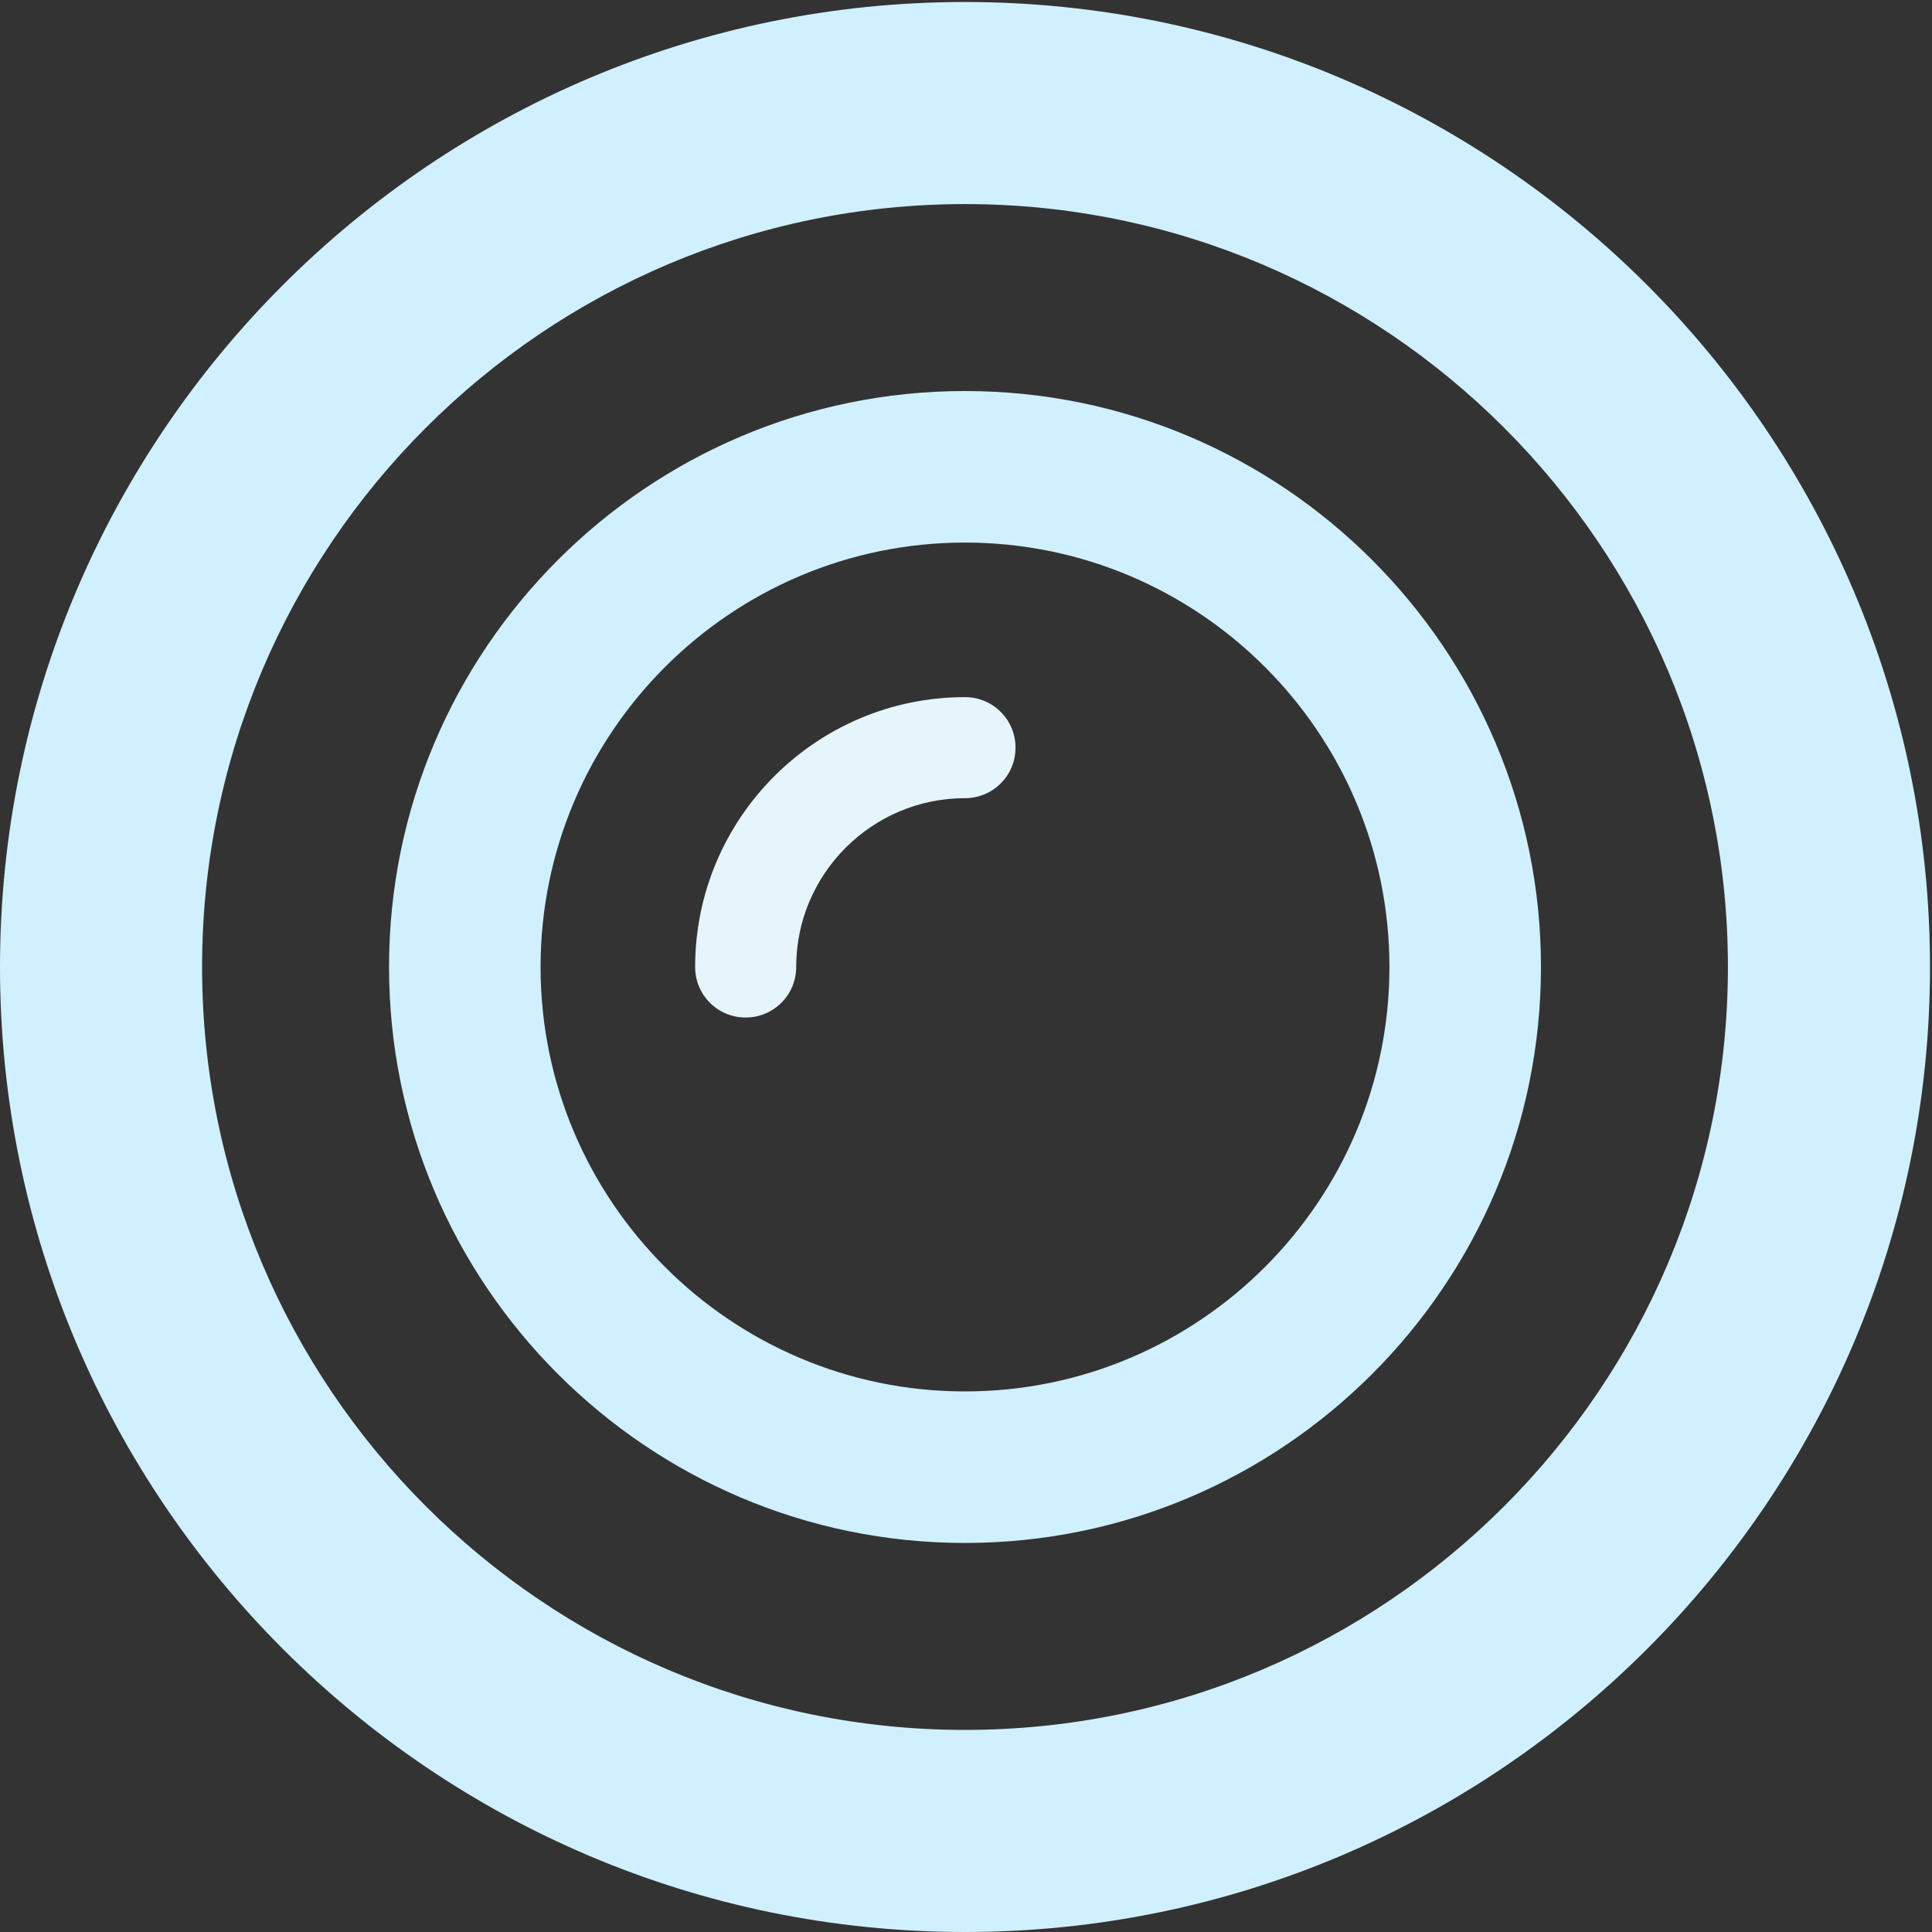 <?xml version="1.0" encoding="UTF-8"?>
<svg width="30px" height="30px" viewBox="0 0 30 30" version="1.1" xmlns="http://www.w3.org/2000/svg" xmlns:xlink="http://www.w3.org/1999/xlink">
    <rect x="0" y="0" width="30" height="30" fill="#333333" stroke="none"/>
    <!-- Generator: Sketch 52.5 (67469) - http://www.bohemiancoding.com/sketch -->
    <title>img_camera</title>
    <desc>Created with Sketch.</desc>
    <g id="Page-1" stroke="none" stroke-width="1" fill="none" fill-rule="evenodd">
        <g id="AwesomeScreenshot-Homepage-PlanA" transform="translate(-1277, -2049)">
            <g id="img_camera" transform="translate(1277, 2049)">
                <path d="M11.578,15.8 C11.144,15.8 10.794,15.45 10.794,15.016 C10.794,12.706 12.672,10.825 14.984,10.825 C15.419,10.825 15.769,11.175 15.769,11.609 C15.769,12.044 15.419,12.394 14.984,12.394 C13.541,12.394 12.363,13.569 12.363,15.016 C12.363,15.45 12.012,15.8 11.578,15.8 Z" id="Fill-1" fill="#E5F5FB"></path>
                <path d="M14.984,23.959 C10.053,23.959 6.041,19.947 6.041,15.016 C6.041,10.084 10.053,6.072 14.984,6.072 C19.916,6.072 23.928,10.084 23.928,15.016 C23.928,19.947 19.916,23.959 14.984,23.959 Z M14.984,8.425 C11.35,8.425 8.394,11.381 8.394,15.016 C8.394,18.65 11.35,21.606 14.984,21.606 C18.619,21.606 21.575,18.65 21.575,15.016 C21.575,11.381 18.619,8.425 14.984,8.425 Z" id="Fill-2" fill="#D0F0FF"></path>
                <path d="M14.984,30 C6.722,30 0,23.278 0,15.016 C0,6.753 6.722,0.031 14.984,0.031 C23.247,0.031 29.969,6.753 29.969,15.016 C29.969,23.278 23.247,30 14.984,30 Z M14.984,3.169 C8.453,3.169 3.138,8.484 3.138,15.016 C3.138,21.547 8.453,26.862 14.984,26.862 C21.516,26.862 26.831,21.547 26.831,15.016 C26.831,8.484 21.516,3.169 14.984,3.169 Z" id="Fill-3" fill="#D0F0FF"></path>
            </g>
        </g>
    </g>
</svg>